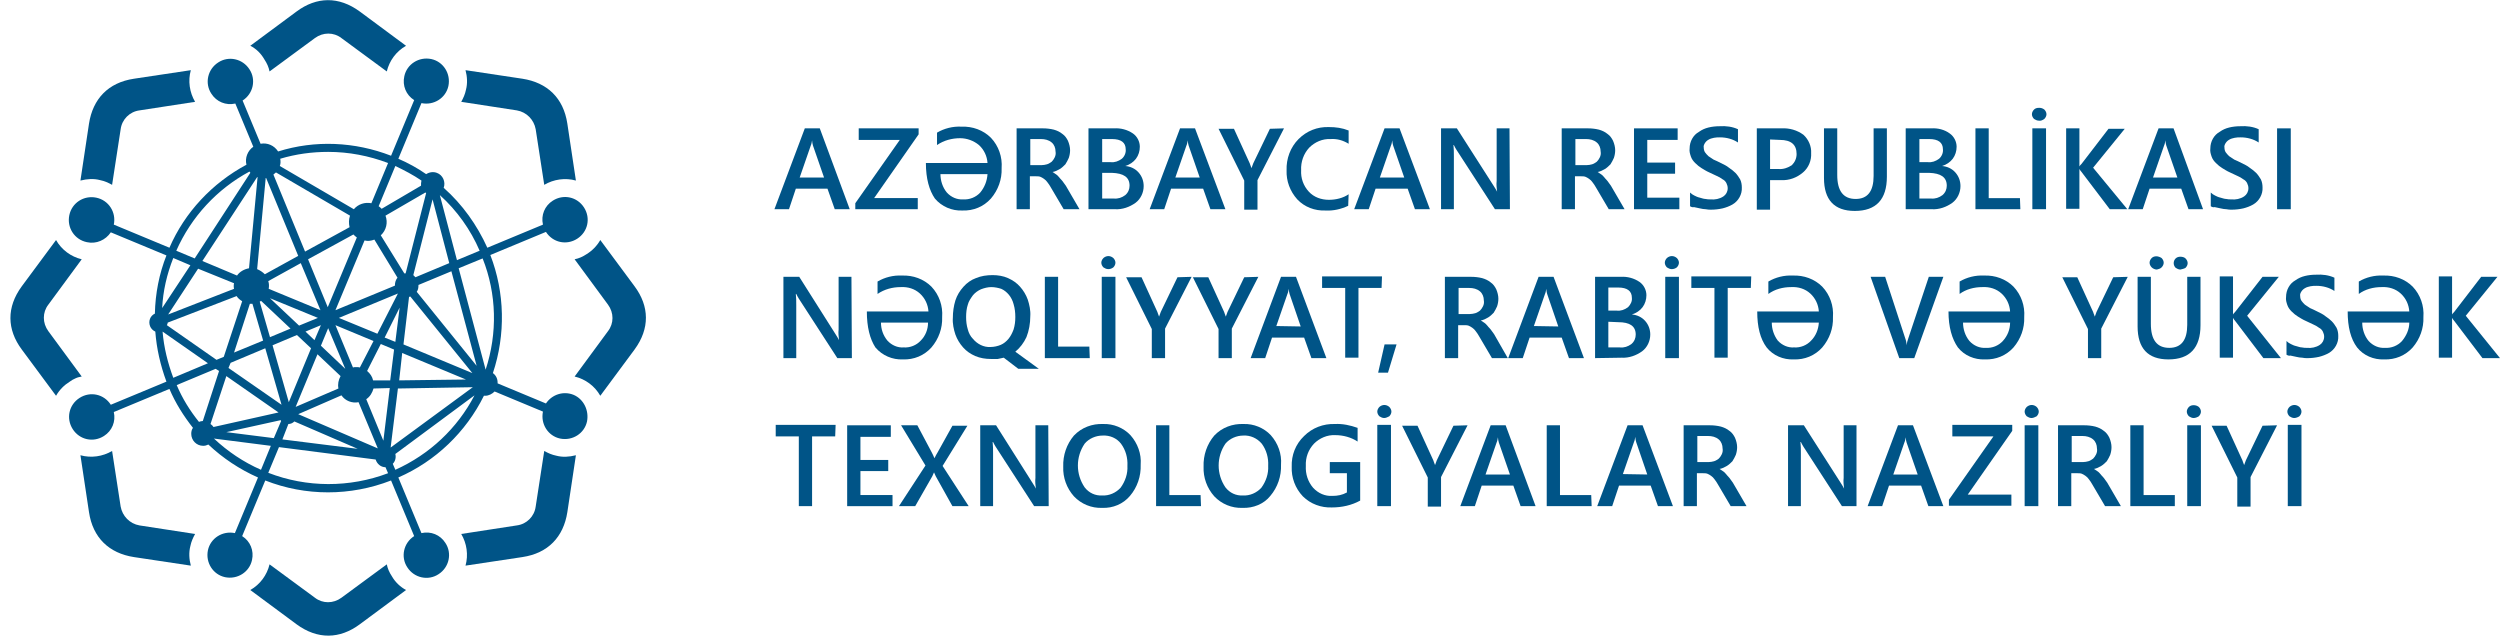 <?xml version="1.0" encoding="utf-8"?>
<!-- Generator: Adobe Illustrator 22.1.0, SVG Export Plug-In . SVG Version: 6.00 Build 0)  -->
<svg version="1.1" id="Layer_1" xmlns="http://www.w3.org/2000/svg" xmlns:xlink="http://www.w3.org/1999/xlink" x="0px" y="0px"
	 viewBox="0 0 584.3 148.6" style="enable-background:new 0 0 584.3 148.6;" xml:space="preserve">
<style type="text/css">
	.st0{fill:#005487;}
</style>
<title>aze</title>
<path class="st0" d="M198.6,48.9h-3.5l-1.7-4.8H186l-1.6,4.8H181l7.1-18.9h3.5L198.6,48.9z M192.6,41.5L190,34
	c-0.1-0.4-0.2-0.8-0.2-1.2h0c-0.1,0.4-0.1,0.8-0.3,1.2l-2.6,7.5H192.6z"/>
<path class="st0" d="M214.7,31.4l-10.4,14.9h10.2v2.6h-14.6v-1.4l10.4-14.8h-9.6V30h14L214.7,31.4z"/>
<path class="st0" d="M216.4,38.1h14.4c-0.1-1.6-0.8-3.1-2-4.2c-1.2-1-2.8-1.6-4.4-1.6c-1.9,0-3.8,0.5-5.4,1.6v-2.9
	c1.7-1,3.7-1.5,5.7-1.4c2.6-0.1,5.1,0.8,6.9,2.6c1.8,1.9,2.7,4.5,2.5,7.1c0.1,2.6-0.8,5.1-2.5,7.1c-1.7,1.9-4.1,2.9-6.7,2.8
	c-2.4,0.1-4.8-0.9-6.4-2.8C217.2,44.5,216.4,41.8,216.4,38.1z M230.8,40.7h-11c0,1.5,0.5,3.1,1.5,4.3c1,1.1,2.4,1.7,3.8,1.6
	c1.5,0.1,3-0.5,4-1.6C230.1,43.8,230.7,42.3,230.8,40.7L230.8,40.7z"/>
<path class="st0" d="M252.3,48.9h-3.7l-3-5.1c-0.2-0.4-0.5-0.8-0.8-1.2c-0.2-0.3-0.5-0.6-0.8-0.8c-0.3-0.2-0.6-0.4-0.9-0.5
	c-0.3-0.1-0.7-0.1-1.1-0.1h-1.3v7.7h-3.1V30h6.2c0.8,0,1.7,0.1,2.5,0.3c0.7,0.2,1.4,0.5,2,1c0.6,0.4,1,1,1.3,1.6
	c0.3,0.7,0.5,1.5,0.5,2.2c0,0.6-0.1,1.2-0.3,1.8c-0.2,0.5-0.5,1-0.8,1.5c-0.4,0.4-0.8,0.8-1.3,1.1c-0.5,0.3-1.1,0.6-1.7,0.7v0
	c0.3,0.2,0.6,0.4,0.9,0.6c0.3,0.2,0.5,0.5,0.7,0.7c0.2,0.3,0.5,0.5,0.7,0.8c0.2,0.3,0.5,0.7,0.8,1.1L252.3,48.9z M240.8,32.5v6.1
	h2.6c0.5,0,0.9-0.1,1.3-0.2c0.4-0.1,0.8-0.4,1.1-0.6c0.3-0.3,0.5-0.6,0.7-1c0.2-0.4,0.3-0.9,0.2-1.4c0-0.8-0.3-1.6-0.9-2.1
	c-0.7-0.6-1.6-0.8-2.5-0.8L240.8,32.5z"/>
<path class="st0" d="M254.4,48.9V30h6c1.5-0.1,3.1,0.3,4.4,1.2c1,0.7,1.6,1.9,1.6,3.1c0,1-0.3,2-0.9,2.8c-0.6,0.8-1.5,1.4-2.5,1.7v0
	c1.2,0.1,2.3,0.6,3.1,1.5c0.8,0.9,1.2,2,1.2,3.2c0,1.5-0.7,3-1.9,3.9c-1.4,1-3.1,1.6-4.8,1.5L254.4,48.9z M257.6,32.5v5.4h2
	c0.9,0.1,1.8-0.2,2.6-0.8c0.6-0.5,1-1.4,0.9-2.2c0-1.6-1.1-2.4-3.2-2.4L257.6,32.5z M257.6,40.4v6h2.7c1,0.1,1.9-0.2,2.7-0.8
	c0.7-0.6,1-1.4,1-2.2c0-2-1.4-2.9-4.1-3H257.6z"/>
<path class="st0" d="M286.4,48.9h-3.5l-1.7-4.8h-7.5l-1.6,4.8h-3.4l7.1-18.9h3.5L286.4,48.9z M280.4,41.5l-2.6-7.5
	c-0.1-0.4-0.2-0.8-0.2-1.2h0c-0.1,0.4-0.1,0.8-0.3,1.2l-2.6,7.5H280.4z"/>
<path class="st0" d="M300.1,30l-6.2,12.1v6.9h-3.1v-6.8l-6-12.1h3.6l3.7,8.1c0,0.1,0.2,0.5,0.4,1.1l0,0c0.1-0.4,0.3-0.7,0.4-1.1
	l3.9-8.1L300.1,30z"/>
<path class="st0" d="M315.1,48.1c-1.7,0.8-3.5,1.2-5.3,1.1c-2.5,0.1-4.9-0.8-6.6-2.6c-1.7-1.9-2.6-4.3-2.5-6.8
	c-0.1-2.7,0.9-5.4,2.8-7.3c1.9-1.9,4.4-2.9,7.1-2.8c1.6,0,3.1,0.2,4.6,0.8v3.1c-1.3-0.8-2.7-1.2-4.2-1.1c-1.9-0.1-3.7,0.7-5,2
	c-1.3,1.4-2,3.3-1.9,5.3c-0.1,1.8,0.5,3.6,1.8,5c1.2,1.3,2.9,1.9,4.7,1.9c1.6,0,3.3-0.4,4.6-1.3L315.1,48.1z"/>
<path class="st0" d="M334.2,48.9h-3.5l-1.7-4.8h-7.5l-1.6,4.8h-3.4l7.1-18.9h3.5L334.2,48.9z M328.2,41.5l-2.6-7.5
	c-0.1-0.4-0.2-0.8-0.2-1.2h0c-0.1,0.4-0.1,0.8-0.3,1.2l-2.6,7.5H328.2z"/>
<path class="st0" d="M352.9,48.9h-3.5l-9-13.9c-0.2-0.3-0.4-0.7-0.6-1.1h-0.1c0.1,0.9,0.1,1.7,0.1,2.6v12.4h-3V30h3.7l8.7,13.6
	c0.4,0.6,0.6,1,0.7,1.2h0c-0.1-0.8-0.2-1.7-0.1-2.5V30h3L352.9,48.9z"/>
<path class="st0" d="M379.7,48.9H376l-3-5.1c-0.2-0.4-0.5-0.8-0.8-1.2c-0.2-0.3-0.5-0.6-0.8-0.8c-0.3-0.2-0.6-0.4-0.9-0.5
	c-0.3-0.1-0.7-0.1-1.1-0.1h-1.3v7.7H365V30h6.2c0.8,0,1.7,0.1,2.5,0.3c0.7,0.2,1.4,0.5,2,1c0.6,0.4,1,1,1.3,1.6
	c0.3,0.7,0.5,1.5,0.5,2.2c0,0.6-0.1,1.2-0.3,1.8c-0.2,0.5-0.5,1-0.8,1.5c-0.4,0.4-0.8,0.8-1.3,1.1c-0.5,0.3-1.1,0.6-1.7,0.7v0
	c0.3,0.2,0.6,0.4,0.9,0.6c0.3,0.2,0.5,0.5,0.7,0.7c0.2,0.3,0.5,0.5,0.7,0.8c0.2,0.3,0.5,0.7,0.8,1.1L379.7,48.9z M368.2,32.5v6.1
	h2.6c0.5,0,0.9-0.1,1.3-0.2c0.4-0.1,0.8-0.4,1.1-0.6c0.3-0.3,0.5-0.6,0.7-1c0.2-0.4,0.3-0.9,0.2-1.4c0-0.8-0.3-1.6-0.9-2.1
	c-0.7-0.6-1.6-0.8-2.5-0.8L368.2,32.5z"/>
<path class="st0" d="M392.5,48.9h-10.6V30h10.2v2.7H385V38h6.5v2.6H385v5.6h7.5V48.9z"/>
<path class="st0" d="M395,48.2v-3.2c0.3,0.3,0.6,0.5,1,0.7c0.4,0.2,0.8,0.4,1.3,0.5c0.4,0.1,0.9,0.3,1.3,0.3
	c0.4,0.1,0.8,0.1,1.2,0.1c1,0.1,2.1-0.1,3-0.7c0.6-0.4,1-1.1,1-1.9c0-0.4-0.1-0.8-0.3-1.2c-0.2-0.4-0.5-0.7-0.9-0.9
	c-0.4-0.3-0.9-0.6-1.4-0.8l-1.7-0.8c-0.7-0.3-1.3-0.7-1.8-1c-0.5-0.3-1-0.7-1.5-1.2c-0.4-0.4-0.8-0.9-1-1.5
	c-0.2-0.6-0.4-1.2-0.3-1.9c0-0.8,0.2-1.6,0.6-2.3c0.4-0.7,0.9-1.2,1.6-1.6c0.7-0.5,1.4-0.8,2.2-1c0.8-0.2,1.7-0.3,2.6-0.3
	c1.5-0.1,3,0.1,4.3,0.7v3.1c-1.2-0.8-2.7-1.2-4.2-1.2c-0.5,0-0.9,0-1.4,0.1c-0.4,0.1-0.9,0.2-1.2,0.4c-0.4,0.2-0.7,0.5-0.9,0.8
	c-0.2,0.3-0.4,0.7-0.3,1.1c0,0.4,0.1,0.8,0.3,1.1c0.2,0.3,0.5,0.6,0.8,0.9c0.4,0.3,0.8,0.5,1.2,0.8c0.5,0.2,1.1,0.5,1.7,0.8
	s1.3,0.6,1.9,1.1c0.6,0.4,1.1,0.8,1.5,1.2c0.4,0.4,0.8,1,1.1,1.5c0.3,0.6,0.4,1.3,0.4,1.9c0.1,1.6-0.8,3.2-2.2,4
	c-0.7,0.4-1.5,0.7-2.3,0.9c-0.9,0.2-1.8,0.3-2.7,0.3c-0.4,0-0.8,0-1.2-0.1c-0.5,0-0.9-0.1-1.4-0.2c-0.5-0.1-0.9-0.2-1.4-0.3
	C395.7,48.5,395.3,48.4,395,48.2z"/>
<path class="st0" d="M413.7,42.1v6.9h-3.1V30h5.8c1.8-0.1,3.6,0.4,5.1,1.5c1.2,1.1,1.9,2.7,1.8,4.3c0.1,1.7-0.6,3.4-1.9,4.5
	c-1.4,1.2-3.2,1.9-5.1,1.8L413.7,42.1z M413.7,32.6v6.9h2c1.1,0.1,2.2-0.3,3.1-0.9c0.7-0.7,1.1-1.6,1.1-2.6c0-2.2-1.3-3.3-3.9-3.3
	L413.7,32.6z"/>
<path class="st0" d="M441,41.3c0,5.3-2.5,8-7.5,8c-4.8,0-7.2-2.6-7.2-7.7V30h3.1v10.9c0,3.7,1.4,5.6,4.3,5.6c2.8,0,4.2-1.8,4.2-5.4
	V30h3.1L441,41.3z"/>
<path class="st0" d="M445.4,48.9V30h6c1.5-0.1,3.1,0.3,4.3,1.2c1,0.7,1.6,1.9,1.6,3.1c0,1-0.3,2-0.9,2.8c-0.6,0.8-1.5,1.4-2.5,1.7v0
	c1.2,0.1,2.3,0.6,3.1,1.5c0.8,0.9,1.2,2,1.2,3.2c0,1.5-0.7,3-1.9,3.9c-1.4,1-3.1,1.6-4.8,1.5L445.4,48.9z M448.6,32.5v5.4h2
	c0.9,0.1,1.8-0.2,2.6-0.8c0.6-0.5,1-1.4,0.9-2.2c0-1.6-1.1-2.4-3.2-2.4L448.6,32.5z M448.6,40.4v6h2.7c1,0.1,1.9-0.2,2.7-0.8
	c0.7-0.6,1-1.4,1-2.2c0-2-1.4-2.9-4.1-3H448.6z"/>
<path class="st0" d="M472.2,48.9h-10.5V30h3.1v16.3h7.3L472.2,48.9z"/>
<path class="st0" d="M476.5,28.2c-0.4,0-0.8-0.2-1.1-0.4c-0.3-0.3-0.5-0.7-0.5-1.1c0-0.4,0.2-0.8,0.5-1.1c0.3-0.3,0.7-0.4,1.2-0.4
	c0.4,0,0.8,0.1,1.2,0.4c0.3,0.3,0.5,0.7,0.5,1.1c0,0.4-0.2,0.8-0.5,1.1C477.4,28.1,476.9,28.3,476.5,28.2z M478.2,48.9h-3.2V30h3.2
	V48.9z"/>
<path class="st0" d="M497.2,48.9h-4.1l-6.6-8.7c-0.2-0.2-0.3-0.4-0.5-0.7h0v9.3h-3.1V30h3.1v8.9h0c0.1-0.2,0.3-0.4,0.5-0.6l6.3-8.2
	h3.8l-7.4,9.1L497.2,48.9z"/>
<path class="st0" d="M514.9,48.9h-3.4l-1.7-4.8h-7.4l-1.6,4.8h-3.4l7.1-18.9h3.5L514.9,48.9z M508.9,41.5l-2.6-7.5
	c-0.1-0.4-0.2-0.8-0.2-1.2h0c-0.1,0.4-0.1,0.8-0.3,1.2l-2.6,7.5H508.9z"/>
<path class="st0" d="M516.7,48.2v-3.2c0.3,0.3,0.6,0.5,1,0.7c0.4,0.2,0.8,0.4,1.3,0.5c0.4,0.1,0.9,0.3,1.3,0.3
	c0.4,0.1,0.8,0.1,1.2,0.1c1,0.1,2.1-0.1,3-0.7c0.6-0.4,1-1.1,1-1.9c0-0.4-0.1-0.8-0.3-1.2c-0.2-0.4-0.5-0.7-0.9-0.9
	c-0.4-0.3-0.9-0.6-1.4-0.8l-1.7-0.8c-0.7-0.3-1.3-0.7-1.8-1c-0.5-0.3-1-0.7-1.5-1.2c-0.4-0.4-0.8-0.9-1-1.5
	c-0.2-0.6-0.4-1.2-0.3-1.9c0-0.8,0.2-1.6,0.6-2.3c0.4-0.7,0.9-1.2,1.6-1.6c0.7-0.5,1.4-0.8,2.2-1c0.8-0.2,1.7-0.3,2.6-0.3
	c1.5-0.1,3,0.1,4.3,0.7v3.1c-1.2-0.8-2.7-1.2-4.2-1.2c-0.5,0-0.9,0-1.4,0.1c-0.4,0.1-0.9,0.2-1.2,0.4c-0.4,0.2-0.7,0.5-0.9,0.8
	c-0.2,0.3-0.4,0.7-0.3,1.1c0,0.4,0.1,0.8,0.3,1.1c0.2,0.3,0.5,0.6,0.8,0.9c0.4,0.3,0.8,0.5,1.2,0.8c0.5,0.2,1.1,0.5,1.7,0.8
	c0.6,0.3,1.3,0.6,1.9,1.1c0.6,0.4,1.1,0.8,1.5,1.2c0.4,0.4,0.8,1,1.1,1.5c0.3,0.6,0.4,1.3,0.4,1.9c0.1,1.6-0.8,3.2-2.2,4
	c-0.7,0.4-1.5,0.7-2.3,0.9c-0.9,0.2-1.8,0.3-2.7,0.3c-0.4,0-0.8,0-1.2-0.1c-0.5,0-0.9-0.1-1.4-0.2c-0.5-0.1-0.9-0.2-1.4-0.3
	C517.3,48.5,517,48.4,516.7,48.2z"/>
<path class="st0" d="M535.4,48.9h-3.2V30h3.2V48.9z"/>
<path class="st0" d="M199.1,83.7h-3.4l-9-13.9c-0.2-0.3-0.4-0.7-0.6-1.1H186c0.1,0.9,0.1,1.7,0.1,2.6v12.4h-3v-19h3.7l8.6,13.6
	c0.4,0.6,0.6,1,0.7,1.2h0c-0.1-0.8-0.2-1.7-0.1-2.5V64.7h3L199.1,83.7z"/>
<path class="st0" d="M202.6,72.8h14.4c-0.1-1.6-0.8-3.1-2-4.2c-1.2-1.1-2.8-1.6-4.5-1.5c-1.9,0-3.8,0.5-5.4,1.6v-2.9
	c1.7-1,3.7-1.5,5.7-1.4c2.6-0.1,5.1,0.8,6.9,2.6c1.8,1.9,2.7,4.5,2.5,7.1c0.1,2.6-0.8,5.1-2.5,7.1c-1.7,1.9-4.1,2.9-6.7,2.8
	c-2.4,0.1-4.8-0.9-6.4-2.8C203.3,79.2,202.6,76.4,202.6,72.8z M216.9,75.4h-11c0,1.5,0.5,3,1.5,4.2c1,1.1,2.4,1.7,3.8,1.6
	c1.5,0.1,3-0.5,4-1.6C216.3,78.5,216.9,77,216.9,75.4L216.9,75.4z"/>
<path class="st0" d="M231.6,83.9c-1.3,0-2.5-0.2-3.7-0.7c-1.1-0.5-2-1.1-2.8-2c-0.8-0.9-1.4-1.9-1.8-3c-0.4-1.2-0.7-2.6-0.6-3.9
	c0-1.4,0.2-2.8,0.6-4.1c0.4-1.2,1-2.2,1.9-3.2c0.8-0.9,1.8-1.6,2.9-2c1.2-0.5,2.5-0.7,3.9-0.7c1.2,0,2.5,0.2,3.6,0.7
	c1.1,0.5,2,1.1,2.8,2c0.8,0.9,1.4,1.9,1.8,3c0.4,1.2,0.7,2.6,0.6,3.9c0,1.7-0.3,3.4-0.9,4.9c-0.6,1.3-1.5,2.5-2.6,3.4l5.5,4h-4.8
	l-3.4-2.6c-0.5,0.1-0.9,0.2-1.4,0.3C232.6,83.9,232.1,83.9,231.6,83.9z M231.7,67.1c-0.8,0-1.6,0.2-2.4,0.5
	c-0.7,0.3-1.4,0.8-1.9,1.4c-0.5,0.7-1,1.4-1.2,2.2c-0.3,0.9-0.4,1.9-0.4,2.9c0,1,0.1,1.9,0.4,2.9c0.2,0.8,0.6,1.6,1.2,2.2
	c1,1.2,2.5,2,4.1,1.9c0.8,0,1.7-0.2,2.4-0.5c0.7-0.3,1.3-0.8,1.8-1.4c0.5-0.6,0.9-1.4,1.2-2.2c0.3-1,0.4-1.9,0.4-2.9
	c0-1-0.1-2-0.4-3c-0.2-0.8-0.6-1.6-1.1-2.2c-0.5-0.6-1.1-1.1-1.8-1.4C233.4,67.3,232.5,67.1,231.7,67.1z"/>
<path class="st0" d="M254.7,83.7h-10.5v-19h3.1V81h7.3L254.7,83.7z"/>
<path class="st0" d="M259,62.9c-0.4,0-0.8-0.2-1.1-0.4c-0.3-0.3-0.5-0.7-0.5-1.1c0-0.4,0.2-0.8,0.5-1.1c0.7-0.6,1.6-0.6,2.3,0
	c0.3,0.3,0.5,0.7,0.5,1.1c0,0.4-0.2,0.8-0.5,1.1C259.8,62.8,259.4,62.9,259,62.9z M260.7,83.7h-3.2v-19h3.2L260.7,83.7z"/>
<path class="st0" d="M278.5,64.7l-6.2,12.1v6.9h-3.1v-6.8l-6-12.1h3.6l3.7,8.1c0,0.1,0.2,0.5,0.4,1.1l0,0c0.1-0.4,0.3-0.7,0.4-1.1
	l3.9-8.1L278.5,64.7z"/>
<path class="st0" d="M294.1,64.7l-6.2,12.1v6.9h-3.1v-6.8l-6-12.1h3.6l3.7,8.1c0,0.1,0.2,0.5,0.4,1.1l0,0c0.1-0.4,0.3-0.7,0.4-1.1
	l3.9-8.1L294.1,64.7z"/>
<path class="st0" d="M310,83.7h-3.5l-1.7-4.8h-7.5l-1.6,4.8h-3.4l7.1-19h3.5L310,83.7z M304,76.3l-2.6-7.6c-0.1-0.4-0.2-0.8-0.2-1.2
	h0c-0.1,0.4-0.1,0.8-0.3,1.2l-2.6,7.5L304,76.3z"/>
<path class="st0" d="M322.9,67.3h-5.4v16.3h-3.1V67.3h-5.4v-2.7h14L322.9,67.3z"/>
<path class="st0" d="M326.4,80.5l-2,6.6h-2.3l1.5-6.6H326.4z"/>
<path class="st0" d="M352.4,83.7h-3.7l-3-5.1c-0.2-0.4-0.5-0.8-0.8-1.2c-0.2-0.3-0.5-0.6-0.8-0.8c-0.3-0.2-0.6-0.4-0.9-0.5
	c-0.3-0.1-0.7-0.1-1.1-0.1h-1.3v7.7h-3.1v-19h6.2c0.8,0,1.7,0.1,2.5,0.3c0.7,0.2,1.4,0.5,2,1c0.6,0.4,1,1,1.3,1.6
	c0.3,0.7,0.5,1.5,0.5,2.2c0,0.6-0.1,1.2-0.3,1.8c-0.2,0.5-0.5,1-0.8,1.5c-0.4,0.4-0.8,0.8-1.3,1.1c-0.5,0.3-1.1,0.6-1.7,0.7v0
	c0.3,0.2,0.6,0.4,0.9,0.6c0.3,0.2,0.5,0.5,0.7,0.7c0.2,0.3,0.5,0.5,0.7,0.8c0.2,0.3,0.5,0.7,0.8,1.1L352.4,83.7z M340.9,67.3v6.1
	h2.6c0.5,0,0.9-0.1,1.3-0.2c0.4-0.1,0.8-0.4,1.1-0.6c0.3-0.3,0.5-0.6,0.7-1c0.2-0.4,0.3-0.9,0.2-1.4c0-0.8-0.3-1.6-0.9-2.1
	c-0.7-0.6-1.6-0.8-2.5-0.8L340.9,67.3z"/>
<path class="st0" d="M370.2,83.7h-3.5l-1.7-4.8h-7.5l-1.6,4.8h-3.4l7.1-19h3.5L370.2,83.7z M364.2,76.3l-2.6-7.6
	c-0.1-0.4-0.2-0.8-0.2-1.2h0c-0.1,0.4-0.1,0.8-0.3,1.2l-2.6,7.5L364.2,76.3z"/>
<path class="st0" d="M372.8,83.7v-19h6c1.5-0.1,3.1,0.3,4.4,1.2c1,0.7,1.6,1.9,1.6,3.1c0,1-0.3,2-0.9,2.8c-0.6,0.8-1.5,1.4-2.5,1.7
	v0c1.2,0.1,2.3,0.6,3.1,1.5c0.8,0.9,1.2,2,1.2,3.2c0,1.5-0.7,3-1.9,3.9c-1.4,1-3.1,1.6-4.8,1.5L372.8,83.7z M375.9,67.2v5.4h2
	c0.9,0.1,1.8-0.2,2.6-0.8c0.6-0.6,1-1.4,0.9-2.2c0-1.6-1.1-2.4-3.2-2.4L375.9,67.2z M375.9,75.2v6h2.7c1,0.1,1.9-0.2,2.7-0.8
	c0.7-0.6,1-1.4,1-2.2c0-2-1.4-2.9-4.1-2.9L375.9,75.2z"/>
<path class="st0" d="M390.7,62.9c-0.4,0-0.8-0.2-1.1-0.4c-0.3-0.3-0.5-0.7-0.5-1.1c0-0.4,0.2-0.8,0.5-1.1c0.7-0.6,1.6-0.6,2.3,0
	c0.3,0.3,0.5,0.7,0.5,1.1c0,0.4-0.2,0.8-0.5,1.1C391.5,62.8,391.1,62.9,390.7,62.9z M392.4,83.7h-3.2v-19h3.2L392.4,83.7z"/>
<path class="st0" d="M409.2,67.3h-5.4v16.3h-3.1V67.3h-5.4v-2.7h14L409.2,67.3z"/>
<path class="st0" d="M410.7,72.8h14.4c-0.1-1.6-0.8-3.1-2-4.2c-1.2-1.1-2.8-1.6-4.5-1.5c-1.9,0-3.8,0.5-5.3,1.6v-2.9
	c1.7-1,3.7-1.5,5.7-1.4c2.6-0.1,5.1,0.8,6.9,2.6c1.8,1.9,2.7,4.5,2.5,7.1c0.1,2.6-0.8,5.1-2.5,7.1c-1.7,1.9-4.1,2.9-6.7,2.8
	c-2.4,0.1-4.8-0.9-6.3-2.8C411.4,79.2,410.7,76.4,410.7,72.8z M425.1,75.4h-11c0,1.5,0.5,3,1.4,4.2c1,1.1,2.4,1.7,3.8,1.6
	c1.5,0.1,3-0.5,4-1.6C424.4,78.5,425,77,425.1,75.4L425.1,75.4z"/>
<path class="st0" d="M454.2,64.7l-6.8,19h-3.5l-6.7-19h3.4l4.7,14.4c0.2,0.5,0.3,1.1,0.3,1.6h0c0.1-0.6,0.2-1.1,0.4-1.6l4.8-14.4
	H454.2z"/>
<path class="st0" d="M455.4,72.8h14.4c-0.1-1.6-0.8-3.1-2-4.2c-1.2-1.1-2.8-1.6-4.5-1.5c-1.9,0-3.8,0.5-5.3,1.6v-2.9
	c1.7-1,3.7-1.5,5.7-1.4c2.6-0.1,5.1,0.8,6.9,2.6c1.8,1.9,2.7,4.5,2.5,7.1c0.1,2.6-0.8,5.1-2.5,7.1c-1.7,1.9-4.1,2.9-6.7,2.8
	c-2.4,0.1-4.8-0.9-6.3-2.8C456.2,79.2,455.4,76.4,455.4,72.8z M469.8,75.4h-11c0,1.5,0.5,3.1,1.5,4.3c1,1.1,2.4,1.7,3.8,1.6
	c1.5,0.1,3-0.5,4-1.6C469.2,78.5,469.8,77,469.8,75.4L469.8,75.4z"/>
<path class="st0" d="M497.3,64.7l-6.2,12.1v6.9h-3.1v-6.8l-6-12.1h3.5l3.7,8.1c0,0.1,0.2,0.5,0.4,1.1l0,0c0.1-0.4,0.3-0.7,0.4-1.1
	l3.9-8.1L497.3,64.7z"/>
<path class="st0" d="M514.3,76c0,5.3-2.5,8-7.5,8c-4.8,0-7.2-2.6-7.2-7.7V64.7h3.1v11c0,3.7,1.4,5.6,4.3,5.6c2.8,0,4.2-1.8,4.2-5.4
	V64.7h3.1L514.3,76z M504.1,63c-0.4,0-0.9-0.2-1.2-0.5c-0.3-0.3-0.5-0.7-0.5-1.1c0-0.4,0.2-0.8,0.5-1.1c0.3-0.3,0.7-0.4,1.1-0.4
	c0.4,0,0.9,0.2,1.2,0.4c0.3,0.3,0.5,0.7,0.5,1.1c0,0.4-0.2,0.8-0.5,1.1C504.9,62.8,504.5,62.9,504.1,63L504.1,63z M509.6,63
	c-0.4,0-0.8-0.2-1.1-0.4c-0.6-0.6-0.6-1.5-0.1-2.1c0,0,0,0,0.1-0.1c0.3-0.3,0.7-0.4,1.1-0.4c0.4,0,0.9,0.1,1.2,0.4
	c0.3,0.3,0.5,0.7,0.5,1.1c0,0.4-0.2,0.8-0.5,1.1C510.5,62.8,510,62.9,509.6,63L509.6,63z"/>
<path class="st0" d="M533.1,83.7H529l-6.6-8.7c-0.2-0.2-0.3-0.4-0.5-0.7h0v9.3h-3.1v-19h3.1v8.9h0c0.1-0.2,0.3-0.4,0.5-0.6l6.4-8.2
	h3.8l-7.4,9.1L533.1,83.7z"/>
<path class="st0" d="M534.4,82.9v-3.2c0.3,0.3,0.6,0.5,1,0.7c0.4,0.2,0.8,0.4,1.3,0.5c0.4,0.1,0.9,0.3,1.3,0.3
	c0.4,0.1,0.8,0.1,1.2,0.1c1,0.1,2.1-0.1,3-0.7c0.6-0.4,1-1.1,1-1.9c0-0.4-0.1-0.8-0.3-1.2c-0.2-0.4-0.5-0.7-0.9-0.9
	c-0.4-0.3-0.9-0.6-1.4-0.8l-1.7-0.8c-0.7-0.3-1.3-0.7-1.8-1c-0.5-0.3-1-0.7-1.5-1.2c-0.4-0.4-0.8-0.9-1-1.5
	c-0.2-0.6-0.4-1.2-0.3-1.9c0-0.8,0.2-1.6,0.6-2.3c0.4-0.7,0.9-1.2,1.6-1.6c0.7-0.5,1.4-0.8,2.2-1c0.8-0.2,1.7-0.3,2.6-0.3
	c1.5-0.1,3,0.1,4.3,0.7v3.1c-1.2-0.8-2.7-1.2-4.2-1.2c-0.5,0-0.9,0-1.4,0.1c-0.4,0.1-0.9,0.2-1.2,0.4c-0.4,0.2-0.7,0.5-0.9,0.8
	c-0.2,0.3-0.4,0.7-0.3,1.1c0,0.4,0.1,0.8,0.3,1.1c0.2,0.3,0.5,0.6,0.8,0.9c0.4,0.3,0.8,0.5,1.2,0.8c0.5,0.2,1.1,0.5,1.7,0.8
	s1.3,0.6,1.9,1.1c0.6,0.4,1.1,0.8,1.5,1.2c0.4,0.4,0.8,1,1.1,1.5c0.3,0.6,0.4,1.3,0.4,1.9c0.1,1.6-0.8,3.2-2.2,4
	c-0.7,0.4-1.5,0.7-2.3,0.9c-0.9,0.2-1.8,0.3-2.7,0.3c-0.4,0-0.8,0-1.2-0.1c-0.5,0-0.9-0.1-1.4-0.2c-0.5-0.1-0.9-0.2-1.4-0.3
	C535.1,83.2,534.7,83.1,534.4,82.9z"/>
<path class="st0" d="M548.7,72.8h14.4c-0.1-1.6-0.8-3.1-2-4.2c-1.2-1.1-2.8-1.6-4.5-1.5c-1.9,0-3.8,0.5-5.3,1.6v-2.9
	c1.7-1,3.7-1.5,5.7-1.4c2.6-0.1,5.1,0.8,6.9,2.6c1.8,1.9,2.7,4.5,2.5,7.1c0.1,2.6-0.8,5.1-2.5,7.1c-1.7,1.9-4.1,2.9-6.7,2.8
	c-2.4,0.1-4.8-0.9-6.3-2.8C549.4,79.2,548.7,76.4,548.7,72.8z M563.1,75.4h-11c0,1.5,0.5,3.1,1.5,4.3c1,1.1,2.4,1.7,3.8,1.6
	c1.5,0.1,3-0.5,4-1.6C562.4,78.5,563.1,77,563.1,75.4L563.1,75.4z"/>
<path class="st0" d="M584.3,83.7h-4.1l-6.6-8.7c-0.2-0.2-0.3-0.4-0.5-0.7h0v9.3h-3.1v-19h3.1v8.9h0c0.1-0.2,0.3-0.4,0.5-0.6l6.3-8.2
	h3.8l-7.4,9.1L584.3,83.7z"/>
<path class="st0" d="M195.2,102h-5.4v16.3h-3.1V102h-5.4v-2.7h14L195.2,102z"/>
<path class="st0" d="M208.6,118.3H198V99.4h10.2v2.7h-7.1v5.4h6.5v2.6h-6.5v5.6h7.5V118.3z"/>
<path class="st0" d="M226.4,118.3h-3.8l-3.9-7c-0.1-0.3-0.3-0.6-0.4-0.9h0c-0.1,0.2-0.2,0.5-0.4,0.9l-4,7h-3.8l6.2-9.5l-5.7-9.4h3.8
	l3.4,6.4c0.2,0.4,0.4,0.8,0.6,1.3l0,0c0.3-0.6,0.5-1,0.7-1.3l3.5-6.3h3.5l-5.8,9.4L226.4,118.3z"/>
<path class="st0" d="M245.1,118.3h-3.4l-9-13.9c-0.2-0.3-0.4-0.7-0.6-1.1H232c0.1,0.9,0.1,1.7,0.1,2.6v12.4h-3V99.4h3.7l8.6,13.6
	c0.4,0.6,0.6,1,0.7,1.2h0c-0.1-0.8-0.2-1.7-0.1-2.5V99.4h3L245.1,118.3z"/>
<path class="st0" d="M257.6,118.7c-2.5,0.1-4.9-0.9-6.6-2.7c-1.7-1.9-2.6-4.4-2.5-6.9c-0.1-2.7,0.8-5.3,2.5-7.3
	c1.8-1.9,4.3-2.8,6.8-2.7c2.4-0.1,4.8,0.9,6.4,2.6c1.7,1.9,2.6,4.4,2.4,6.9c0.1,2.7-0.8,5.3-2.5,7.3
	C262.5,117.8,260.1,118.8,257.6,118.7z M257.7,101.8c-1.6,0-3.2,0.7-4.2,1.9c-2.1,3.1-2.1,7.1,0,10.2c1,1.3,2.5,2,4.1,1.9
	c1.6,0.1,3.2-0.6,4.3-1.8c1.1-1.5,1.7-3.3,1.6-5.1c0.1-1.9-0.4-3.7-1.5-5.2C261,102.4,259.4,101.7,257.7,101.8L257.7,101.8z"/>
<path class="st0" d="M280.7,118.3h-10.5V99.4h3.1v16.3h7.3L280.7,118.3z"/>
<path class="st0" d="M290.4,118.7c-2.5,0.1-4.9-0.9-6.6-2.7c-1.7-1.9-2.6-4.4-2.5-6.9c-0.1-2.7,0.8-5.3,2.5-7.3
	c1.8-1.9,4.3-2.8,6.8-2.7c2.4-0.1,4.8,0.9,6.4,2.6c1.7,1.9,2.6,4.4,2.4,6.9c0.1,2.7-0.8,5.3-2.5,7.3
	C295.4,117.8,292.9,118.8,290.4,118.7z M290.6,101.8c-1.6,0-3.2,0.7-4.2,1.9c-2.1,3.1-2.1,7.1,0,10.2c1,1.3,2.5,2,4.1,1.9
	c1.6,0.1,3.2-0.6,4.3-1.8c1.1-1.5,1.7-3.3,1.6-5.1c0.1-1.9-0.4-3.7-1.5-5.2C293.8,102.4,292.2,101.7,290.6,101.8L290.6,101.8z"/>
<path class="st0" d="M317.9,117c-2,1.1-4.3,1.6-6.6,1.6c-2.5,0.1-5-0.8-6.8-2.6c-1.8-1.9-2.7-4.4-2.6-6.9c-0.1-2.7,0.9-5.3,2.9-7.2
	c1.9-1.9,4.5-2.9,7.2-2.8c1.8-0.1,3.6,0.3,5.3,0.9v3.2c-1.5-1-3.4-1.5-5.2-1.5c-1.9-0.1-3.7,0.7-5,2c-1.3,1.4-2,3.2-1.9,5.2
	c-0.1,1.9,0.5,3.7,1.7,5.1c1.2,1.3,2.8,2,4.5,1.9c1.2,0,2.3-0.2,3.4-0.8v-4.5h-4V108h7.1L317.9,117z"/>
<path class="st0" d="M323.5,97.7c-0.4,0-0.8-0.2-1.1-0.4c-0.3-0.3-0.5-0.7-0.5-1.1c0-0.4,0.2-0.8,0.5-1.1c0.7-0.6,1.6-0.6,2.3,0
	c0.3,0.3,0.5,0.7,0.5,1.1c0,0.4-0.2,0.8-0.5,1.1C324.3,97.5,323.9,97.7,323.5,97.7z M325.1,118.3h-3.2v-19h3.2V118.3z"/>
<path class="st0" d="M343,99.4l-6.2,12.1v6.9h-3.1v-6.8l-6-12.1h3.6l3.7,8.1c0,0.1,0.2,0.5,0.4,1.1l0,0c0.1-0.4,0.3-0.7,0.4-1.1
	l3.9-8.1L343,99.4z"/>
<path class="st0" d="M358.9,118.3h-3.5l-1.7-4.8h-7.4l-1.6,4.8h-3.4l7.1-18.9h3.5L358.9,118.3z M352.9,110.9l-2.6-7.5
	c-0.1-0.4-0.2-0.8-0.2-1.2h0c-0.1,0.4-0.1,0.8-0.3,1.2l-2.6,7.5H352.9z"/>
<path class="st0" d="M372,118.3h-10.5V99.4h3.1v16.3h7.3L372,118.3z"/>
<path class="st0" d="M391,118.3h-3.5l-1.7-4.8h-7.4l-1.6,4.8h-3.5l7.1-18.9h3.5L391,118.3z M385,110.9l-2.6-7.6
	c-0.1-0.4-0.2-0.8-0.2-1.2h0c-0.1,0.4-0.1,0.8-0.3,1.2l-2.6,7.5L385,110.9z"/>
<path class="st0" d="M408.2,118.3h-3.7l-3-5.1c-0.2-0.4-0.5-0.8-0.8-1.2c-0.2-0.3-0.5-0.6-0.8-0.8c-0.3-0.2-0.6-0.4-0.9-0.5
	c-0.3-0.1-0.7-0.1-1.1-0.1h-1.3v7.7h-3.1V99.4h6.2c0.8,0,1.7,0.1,2.5,0.3c0.7,0.2,1.4,0.5,2,1c0.6,0.4,1,1,1.3,1.6
	c0.3,0.7,0.5,1.5,0.5,2.2c0,0.6-0.1,1.2-0.3,1.8c-0.2,0.5-0.5,1-0.8,1.5c-0.4,0.4-0.8,0.8-1.3,1.1c-0.5,0.3-1.1,0.6-1.7,0.7v0
	c0.3,0.2,0.6,0.4,0.9,0.6c0.3,0.2,0.5,0.5,0.7,0.7c0.2,0.3,0.5,0.5,0.7,0.8c0.2,0.3,0.5,0.7,0.8,1.1L408.2,118.3z M396.7,101.9v6.1
	h2.6c0.5,0,0.9-0.1,1.3-0.2c0.4-0.1,0.8-0.4,1.1-0.6c0.3-0.3,0.5-0.6,0.7-1c0.2-0.4,0.3-0.9,0.2-1.4c0-0.8-0.3-1.6-0.9-2.1
	c-0.7-0.6-1.6-0.8-2.5-0.8L396.7,101.9z"/>
<path class="st0" d="M433.9,118.3h-3.4l-9-13.9c-0.2-0.3-0.4-0.7-0.6-1.1h-0.1c0.1,0.9,0.1,1.7,0.1,2.6v12.4h-3V99.4h3.7l8.7,13.6
	c0.4,0.6,0.6,1,0.7,1.2h0c-0.1-0.8-0.2-1.7-0.1-2.5V99.4h3L433.9,118.3z"/>
<path class="st0" d="M454.2,118.3h-3.5l-1.7-4.8h-7.5l-1.6,4.8h-3.4l7.1-18.9h3.5L454.2,118.3z M448.2,110.9l-2.6-7.5
	c-0.1-0.4-0.2-0.8-0.2-1.2h0c-0.1,0.4-0.1,0.8-0.3,1.2l-2.6,7.5H448.2z"/>
<path class="st0" d="M470.3,100.7l-10.4,14.9h10.2v2.6h-14.6v-1.4l10.4-14.8h-9.6v-2.7h14L470.3,100.7z"/>
<path class="st0" d="M474.8,97.7c-0.4,0-0.8-0.2-1.1-0.4c-0.3-0.3-0.5-0.7-0.5-1.1c0-0.4,0.2-0.8,0.5-1.1c0.7-0.6,1.6-0.6,2.3,0
	c0.3,0.3,0.5,0.7,0.5,1.1c0,0.4-0.2,0.8-0.5,1.1C475.6,97.5,475.2,97.7,474.8,97.7z M476.4,118.3h-3.2V99.4h3.2V118.3z"/>
<path class="st0" d="M495.7,118.3h-3.7l-3-5.1c-0.2-0.4-0.5-0.8-0.8-1.2c-0.2-0.3-0.5-0.6-0.8-0.8c-0.3-0.2-0.6-0.4-0.9-0.5
	c-0.3-0.1-0.7-0.1-1.1-0.1h-1.3v7.7h-3.1V99.4h6.2c0.8,0,1.7,0.1,2.5,0.3c0.7,0.2,1.4,0.5,2,1c0.6,0.4,1,1,1.3,1.6
	c0.3,0.7,0.5,1.5,0.5,2.2c0,0.6-0.1,1.2-0.3,1.8c-0.2,0.5-0.5,1-0.8,1.5c-0.4,0.4-0.8,0.8-1.3,1.1c-0.5,0.3-1.1,0.6-1.7,0.7v0
	c0.3,0.2,0.6,0.4,0.9,0.6c0.3,0.2,0.5,0.5,0.7,0.7c0.2,0.3,0.5,0.5,0.7,0.8c0.2,0.3,0.5,0.7,0.8,1.1L495.7,118.3z M484.2,101.9v6.1
	h2.6c0.5,0,0.9-0.1,1.3-0.2c0.4-0.1,0.8-0.4,1.1-0.6c0.3-0.3,0.5-0.6,0.7-1c0.2-0.4,0.3-0.9,0.2-1.4c0-0.8-0.3-1.6-0.9-2.1
	c-0.7-0.6-1.6-0.8-2.5-0.8L484.2,101.9z"/>
<path class="st0" d="M508.4,118.3h-10.5V99.4h3.1v16.3h7.3V118.3z"/>
<path class="st0" d="M512.7,97.7c-0.4,0-0.8-0.2-1.1-0.4c-0.3-0.3-0.5-0.7-0.5-1.1c0-0.4,0.2-0.8,0.5-1.1c0.3-0.3,0.7-0.4,1.1-0.4
	c0.4,0,0.8,0.1,1.2,0.4c0.3,0.3,0.5,0.7,0.5,1.1c0,0.4-0.2,0.8-0.5,1.1C513.6,97.5,513.1,97.7,512.7,97.7z M514.4,118.3h-3.2V99.4
	h3.2V118.3z"/>
<path class="st0" d="M532.2,99.4l-6.2,12.1v6.9h-3.1v-6.8l-6-12.1h3.5l3.7,8.1c0,0.1,0.2,0.5,0.4,1.1l0,0c0.1-0.4,0.3-0.7,0.4-1.1
	l3.9-8.1L532.2,99.4z"/>
<path class="st0" d="M536.2,97.7c-0.4,0-0.8-0.2-1.1-0.4c-0.3-0.3-0.5-0.7-0.5-1.1c0-0.4,0.2-0.8,0.5-1.1c0.7-0.6,1.6-0.6,2.3,0
	c0.3,0.3,0.5,0.7,0.5,1.1c0,0.4-0.2,0.8-0.5,1.1C537.1,97.5,536.6,97.7,536.2,97.7z M537.9,118.3h-3.2v-19h3.2V118.3z"/>
<path class="st0" d="M134.1,92.3c-2.4-1-5.1-0.1-6.5,2l-11.3-4.7c0-0.1,0-0.1,0-0.2c0-0.9-0.4-1.7-1.1-2.2c3-9,2.8-18.8-0.6-27.6
	l13-5.4c1.6,2.5,4.8,3.2,7.3,1.6s3.2-4.8,1.6-7.3c-1.6-2.5-4.8-3.2-7.3-1.6c-1.9,1.2-2.8,3.4-2.3,5.6l-13,5.4
	c-2.4-5.3-5.8-10.1-10.2-14c0.5-1.4-0.2-3-1.6-3.5c-0.8-0.3-1.7-0.2-2.5,0.3c-2-1.4-4.2-2.6-6.5-3.6l5.4-13c2.9,0.6,5.7-1.2,6.3-4
	c0.6-2.9-1.2-5.7-4-6.3c-2.9-0.6-5.7,1.2-6.3,4c-0.5,2.2,0.4,4.4,2.3,5.6l-5.4,13c-8.5-3.3-17.8-3.7-26.4-1
	c-0.9-1.4-2.5-2.1-4.1-1.8l-4.2-10.1c2.5-1.6,3.2-4.9,1.6-7.3c-1.6-2.5-4.9-3.2-7.3-1.6c-2.5,1.6-3.2,4.9-1.6,7.3
	c1.2,1.9,3.4,2.8,5.6,2.3l4.2,10.1c-1.3,0.9-2,2.6-1.6,4.2c-8,4.3-14.4,11.1-18,19.4l-13-5.4c0.6-2.9-1.2-5.7-4.1-6.3
	c-2.9-0.6-5.7,1.2-6.3,4.1s1.2,5.7,4.1,6.3c2.2,0.5,4.4-0.5,5.6-2.3l13,5.4c-1.7,4.3-2.6,8.9-2.7,13.6c-1.1,0.5-1.6,1.8-1.1,3
	c0.2,0.5,0.7,1,1.2,1.2c0.3,4,1.2,7.9,2.6,11.7l-13,5.4c-1.6-2.5-4.8-3.2-7.3-1.6c-2.5,1.6-3.2,4.8-1.6,7.3c1.6,2.5,4.8,3.2,7.3,1.6
	c1.9-1.2,2.8-3.4,2.3-5.6l13-5.4c1.4,3.3,3.3,6.3,5.5,9.1c-0.3,0.4-0.4,0.9-0.4,1.4c0,1.5,1.2,2.8,2.8,2.8c0.4,0,0.8-0.1,1.2-0.3
	c3.4,3.2,7.3,5.8,11.6,7.7l-5.4,13c-2.9-0.6-5.7,1.2-6.3,4c-0.6,2.9,1.2,5.7,4,6.3c2.9,0.6,5.7-1.2,6.3-4c0.5-2.2-0.4-4.4-2.3-5.6
	l5.4-13c9.4,3.7,19.9,3.7,29.4,0l5.4,13c-2.5,1.6-3.2,4.9-1.6,7.3c1.6,2.5,4.9,3.2,7.3,1.6c2.5-1.6,3.2-4.9,1.6-7.3
	c-1.2-1.9-3.4-2.8-5.6-2.3l-5.4-13c8.7-3.8,15.8-10.6,20-19.1c0.1,0,0.2,0,0.3,0c0.8,0,1.6-0.4,2.2-1l11.3,4.7
	c-0.6,2.9,1.2,5.7,4,6.3c2.9,0.6,5.7-1.2,6.3-4C137.7,95.9,136.4,93.3,134.1,92.3L134.1,92.3z M62.1,41.6h0.1l7.5,18.2l-7.8,4.3
	c-0.5-0.5-1.1-0.9-1.8-1.2L62.1,41.6z M75,76l-1.5,3.5l-2.1-2L75,76z M69.9,76.1l-6.8-6.4l11.2,4.6L69.9,76.1z M76.7,76.7l4,9.5
	l-5.7-5.4L76.7,76.7z M79.6,87.9c-0.5,0.9-0.7,1.9-0.5,2.9l-10,4.3l5.1-12.3L79.6,87.9z M83.2,85.8c-0.2,0-0.5,0-0.7,0.1L78.4,76
	l8.9,3.7l-3.2,6.2C83.9,85.8,83.5,85.8,83.2,85.8L83.2,85.8z M79.2,74.3L93,68.6v0L88.2,78L79.2,74.3z M93.4,71.9l-1,8l-2.5-1
	L93.4,71.9z M95.6,69.4l0.3-0.1l14.5,17.9l-16.1-6.7L95.6,69.4z M92.2,66.8l-13.8,5.7l6.8-16.3c0.8,0.2,1.5,0.1,2.3-0.2l5.4,8.9
	c-0.4,0.5-0.6,1.1-0.6,1.8C92.3,66.7,92.3,66.8,92.2,66.8L92.2,66.8z M83.4,55.5l-6.8,16.3l-4.6-11.2l10.6-5.8
	C82.9,55.1,83.1,55.3,83.4,55.5z M74.9,72.5l-12.1-5c0.1-0.6,0.1-1.2-0.1-1.8l7.6-4.2L74.9,72.5z M58.7,71H59l2.5,8.6l-6.8,2.8
	L58.4,71C58.5,71,58.6,71,58.7,71L58.7,71z M60.7,70.5c0.1,0,0.2-0.1,0.3-0.2l6.9,6.5l-4.8,2L60.7,70.5z M69.4,78.3l3.3,3.1L67.5,94
	l-3.8-13.3L69.4,78.3z M79.8,92.4c0.9,1.3,2.5,1.9,4,1.6l4.5,10.8l-18.6-8L79.8,92.4z M85.6,93.3c0.9-0.6,1.4-1.5,1.7-2.5l3.8-0.1
	L89.6,103L85.6,93.3z M87.2,88.9c-0.2-0.9-0.7-1.6-1.4-2.2l3.2-6.3l3.1,1.3l-0.9,7.2L87.2,88.9z M94,82.5l14.9,6.2l-15.6,0.2
	L94,82.5z M97.4,68.2c0.3-0.4,0.4-0.9,0.4-1.5c0,0,0-0.1,0-0.1l7.7-3.2l5.9,22.1L97.4,68.2z M97.1,64.8c-0.2-0.2-0.3-0.3-0.5-0.5
	l4.5-17.7l3.9,14.9L97.1,64.8z M99.4,45l0.2,0.1l-4.8,18.8c-0.1,0-0.2,0-0.3,0L89,55c1.3-1.2,1.7-3,1.1-4.6L99.4,45z M81.7,53.1
	l-10.4,5.7l-7.4-18c0.2-0.2,0.4-0.3,0.6-0.5l17.3,10.1C81.5,51.3,81.5,52.2,81.7,53.1L81.7,53.1z M60.1,41.4h0.1l-2,21.3
	c-1.1,0.2-2.2,0.8-2.8,1.7l-8.1-3.4L60.1,41.4z M54.7,66.2c-0.1,0.4-0.1,0.9,0,1.3l-15.4,6l7-10.7L54.7,66.2z M39.2,75.4l16.1-6.2
	c0.3,0.5,0.8,0.9,1.3,1.2l-4.3,13l-1.7,0.7l-11.6-8.1C39.1,75.8,39.2,75.6,39.2,75.4L39.2,75.4z M53.9,84.8l8.1-3.4l3.8,13.2
	L53.4,86L53.9,84.8z M65.1,96.4l-15.2,3.4c-0.2-0.3-0.4-0.5-0.7-0.7l3.7-11.2L65.1,96.4z M65.6,98.2l0.1,0.2l-1.7,4l-11.1-1.4
	L65.6,98.2z M67.4,99.1c0.5,0,1-0.2,1.4-0.6l14.8,6.4L66,102.7L67.4,99.1z M91.3,104.6L91.3,104.6L93,90.8l17.5-0.3L91.3,104.6z
	 M113.5,86.4l-6.3-23.7l5.6-2.3C116.1,68.7,116.3,77.9,113.5,86.4L113.5,86.4z M112.1,58.6l-5.3,2.2l-4-15.2
	C106.8,49.2,110,53.7,112.1,58.6L112.1,58.6z M98.5,42.2c-0.1,0.4-0.1,0.8-0.1,1.2l-9.2,5.4c-0.2-0.2-0.5-0.5-0.7-0.6l3.9-9.4
	C94.5,39.8,96.6,40.9,98.5,42.2z M76.7,35.5c4.8,0,9.5,0.9,14,2.6l-3.9,9.4c-1.5-0.3-3.1,0.2-4.1,1.4L65.4,38.8
	c0.2-0.5,0.2-1.1,0.1-1.7C69.2,36,72.9,35.5,76.7,35.5L76.7,35.5z M58.3,40.1c0.1,0.1,0.2,0.2,0.2,0.3l-13,20l-4.3-1.8
	C44.7,50.7,50.7,44.2,58.3,40.1L58.3,40.1z M44.5,62l-6.6,10c0.2-4,1.1-7.9,2.6-11.7L44.5,62z M38,77.5l10.6,7.4l-8.1,3.4
	C39.2,84.8,38.3,81.2,38,77.5L38,77.5z M50.4,86.2l0.8,0.5l-3.8,11.7c-0.3,0-0.6,0.1-0.9,0.2c-2.1-2.6-3.9-5.5-5.2-8.6L50.4,86.2z
	 M50,102.5l13.3,1.7l-2.3,5.6C56.9,108,53.2,105.5,50,102.5L50,102.5z M62.7,110.5l2.5-6l22.6,2.9c0.3,1,1.2,1.8,2.3,1.8l0.6,1.4
	C81.7,114,71.7,114,62.7,110.5L62.7,110.5z M92.4,109.8l-0.6-1.4c0.6-0.6,0.8-1.5,0.6-2.3l18.5-13.7
	C106.9,100.1,100.4,106.2,92.4,109.8L92.4,109.8z"/>
<path class="st0" d="M61.8,13.9c0.6,0.9,1,1.8,1.2,2.8l10.6-7.8c1.9-1.4,4.4-1.4,6.2,0l10.6,7.8c0.6-2.5,2.2-4.7,4.5-6l-10.8-8
	c-4.9-3.6-10.1-3.5-14.8,0l-10.8,8C59.9,11.4,61,12.5,61.8,13.9z"/>
<path class="st0" d="M91.6,134.7c-0.6-0.9-1-1.8-1.2-2.8l-10.6,7.8c-1.9,1.4-4.4,1.4-6.2,0L63,131.9c-0.6,2.5-2.2,4.7-4.5,6l10.8,8
	c4.9,3.6,10.1,3.5,14.8,0l10.8-8C93.6,137.2,92.4,136.1,91.6,134.7z"/>
<path class="st0" d="M23.4,42.1c1,0.2,1.9,0.6,2.8,1.1l2-13c0.3-2.3,2.1-4.1,4.4-4.4l13-2c-1.3-2.2-1.7-4.9-1-7.4l-13.3,2
	c-6,0.9-9.6,4.7-10.5,10.5l-2,13.3C20.4,41.8,21.9,41.7,23.4,42.1z"/>
<path class="st0" d="M130,106.5c-1-0.2-1.9-0.6-2.8-1.1l-2,13c-0.3,2.3-2.1,4.1-4.4,4.4l-13,2c1.3,2.2,1.7,4.9,1,7.4l13.3-2
	c6-0.9,9.6-4.7,10.5-10.5l2-13.3C133,106.8,131.5,106.9,130,106.5z"/>
<path class="st0" d="M17.7,88.4c0.4-0.2,0.9-0.3,1.4-0.4l-7.8-10.6c-1.4-1.9-1.4-4.4,0-6.2l7.8-10.6c-2.5-0.6-4.7-2.2-6-4.5l-8,10.8
	c-3.6,4.9-3.5,10.1,0,14.8l8,10.8c0.8-1.4,1.9-2.5,3.2-3.3C16.7,88.9,17.2,88.6,17.7,88.4z"/>
<path class="st0" d="M148.3,66.9l-8-10.8c-0.8,1.4-1.9,2.5-3.2,3.3c-0.9,0.6-1.8,1-2.8,1.2l7.8,10.6c1.4,1.9,1.4,4.4,0,6.2L134.3,88
	c2.5,0.6,4.7,2.2,6,4.5l8-10.8C151.9,76.8,151.8,71.6,148.3,66.9z"/>
<path class="st0" d="M28.2,118.4l-2-13c-2.2,1.3-4.9,1.7-7.4,1l2,13.3c0.9,6,4.7,9.6,10.5,10.5l13.3,2c-0.4-1.5-0.5-3.1-0.1-4.6
	c0.2-1,0.6-1.9,1.1-2.8l-13-2C30.3,122.4,28.6,120.6,28.2,118.4z"/>
<path class="st0" d="M125.2,30.2l2,13c2.2-1.3,4.9-1.7,7.4-1l-2-13.3c-0.9-6-4.7-9.6-10.5-10.5l-13.3-2c0.4,1.5,0.5,3.1,0.1,4.6
	c-0.2,1-0.6,1.9-1.1,2.8l13,2C123.1,26.2,124.8,28,125.2,30.2z"/>
</svg>
